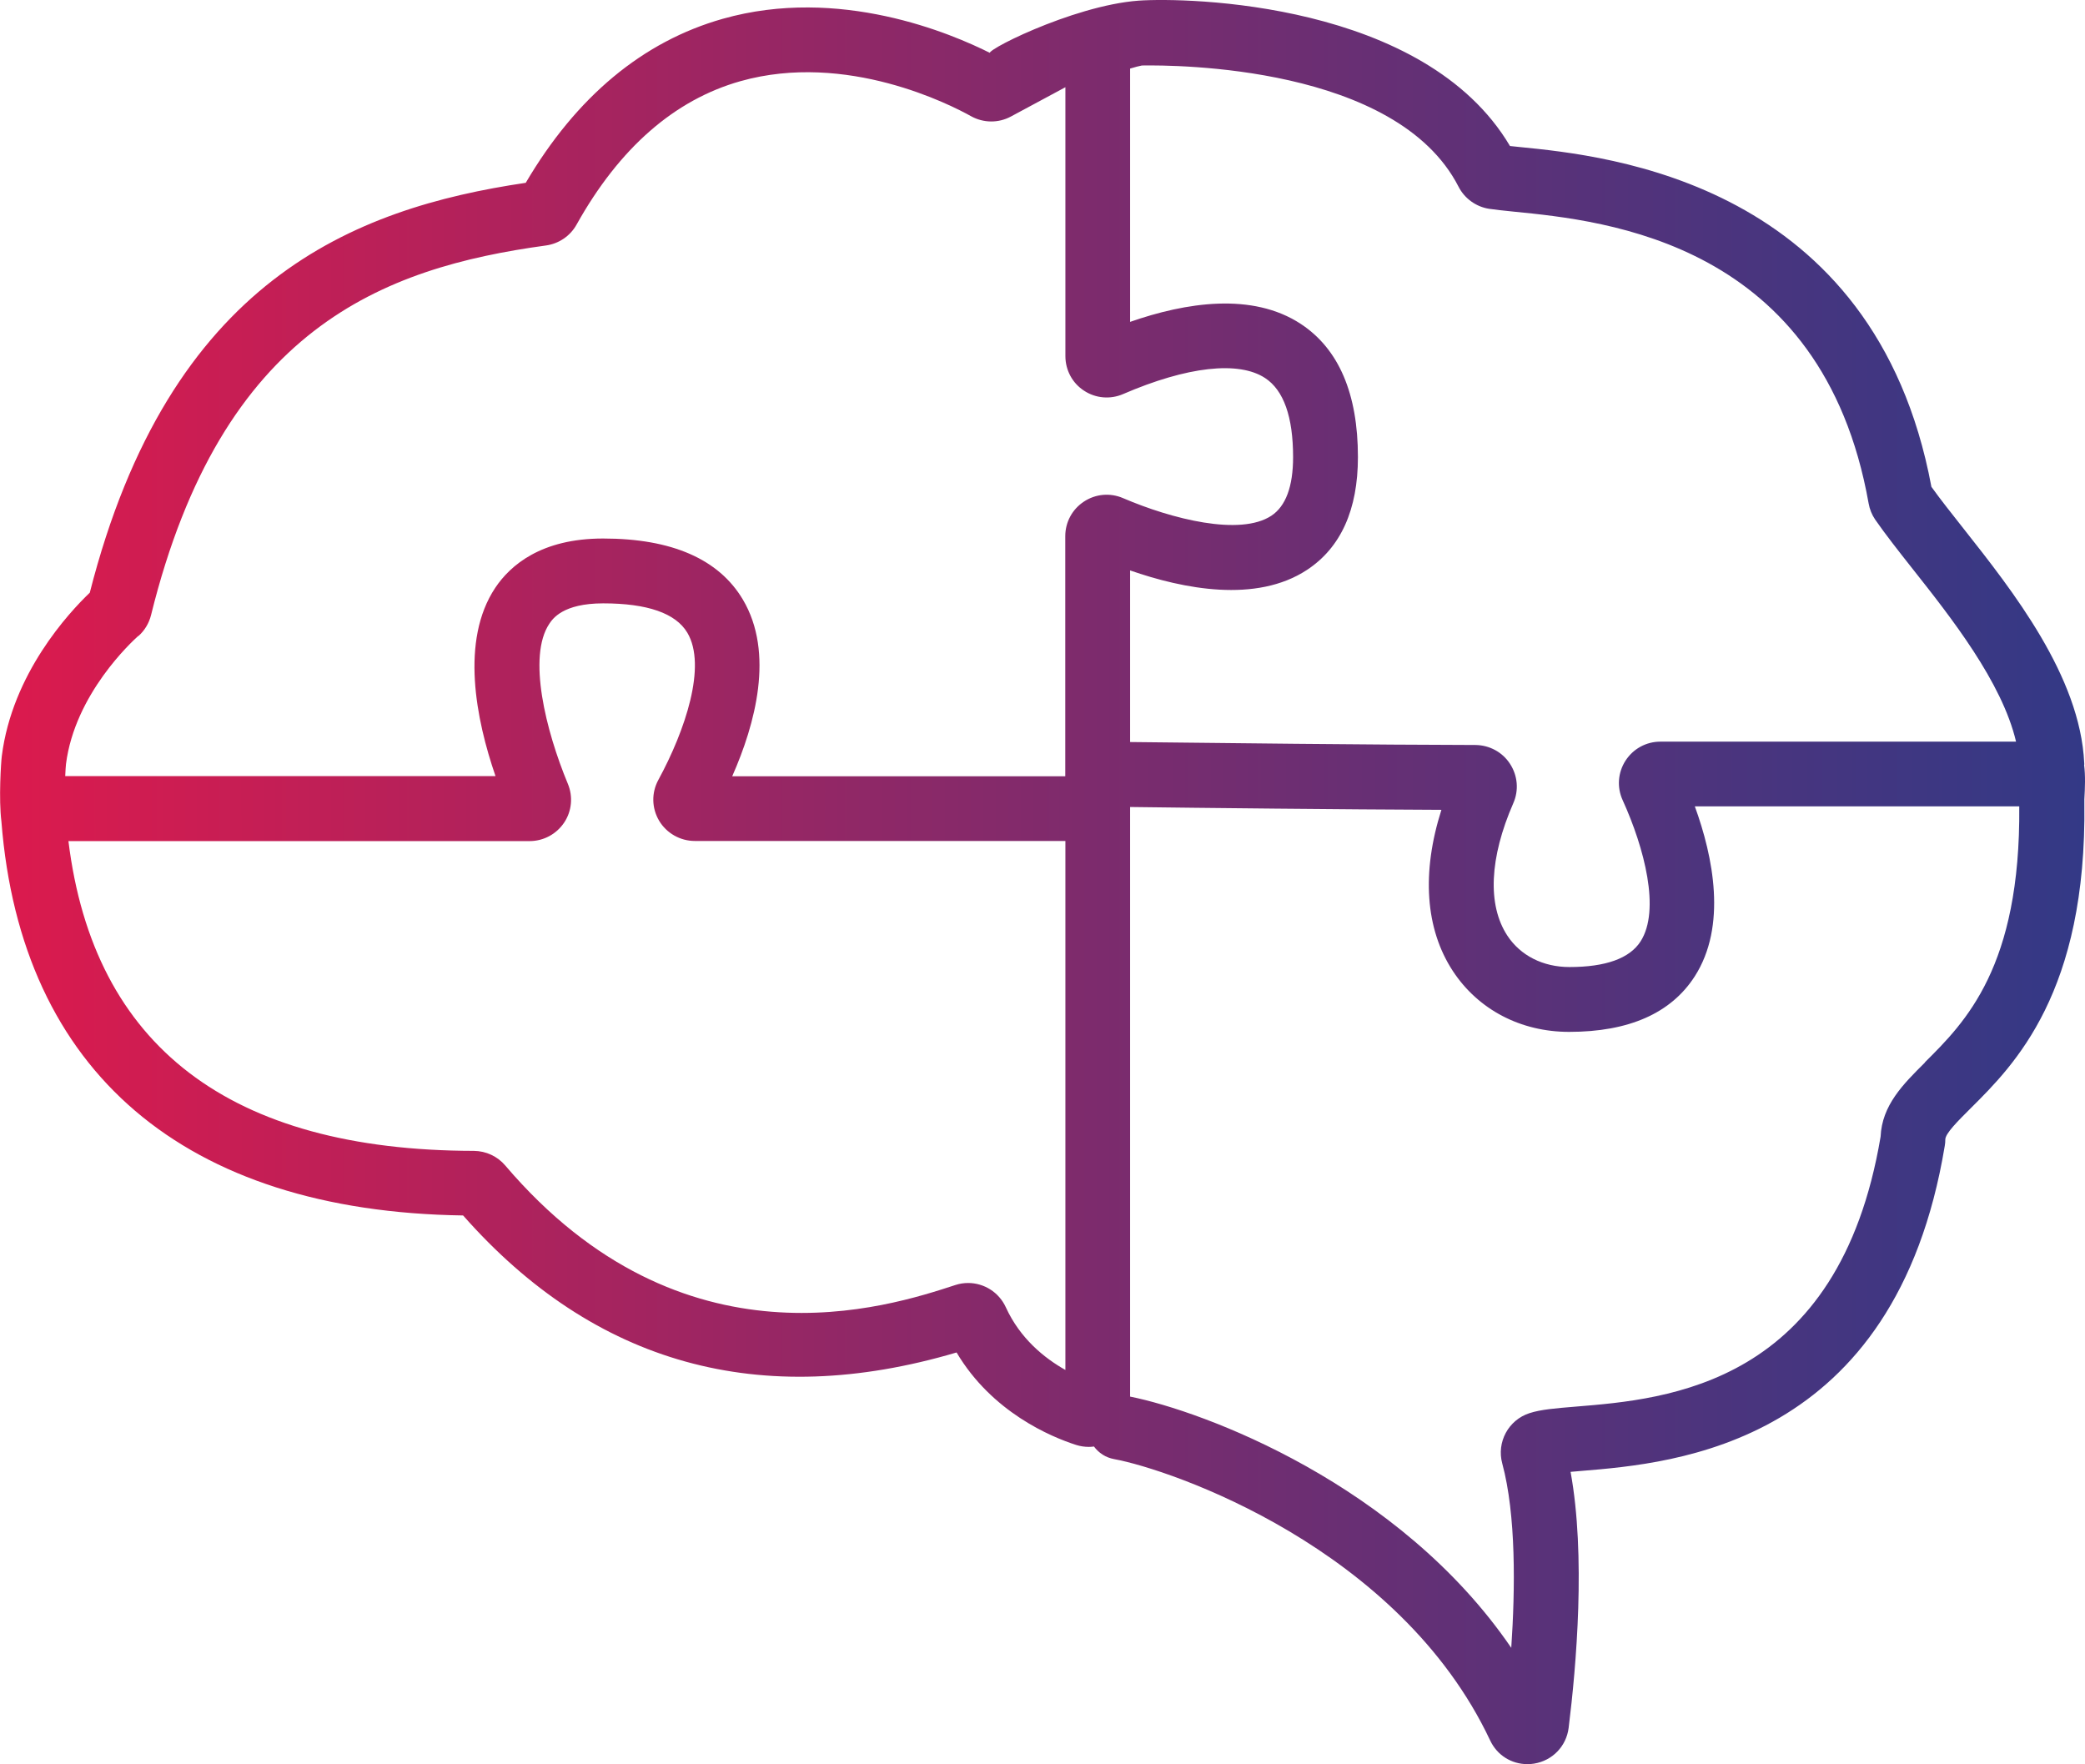 <?xml version="1.0" encoding="UTF-8"?>
<svg id="Capa_2" data-name="Capa 2" xmlns="http://www.w3.org/2000/svg" xmlns:xlink="http://www.w3.org/1999/xlink" viewBox="0 0 162.08 137.15">
  <defs>
    <style>
      .cls-1 {
        fill: url(#Degradado_sin_nombre_336);
        stroke-width: 0px;
      }
    </style>
    <linearGradient id="Degradado_sin_nombre_336" data-name="Degradado sin nombre 336" x1="0" y1="68.57" x2="162.08" y2="68.57" gradientUnits="userSpaceOnUse">
      <stop offset="0" stop-color="#dc1a4d"/>
      <stop offset=".42" stop-color="#8e2867"/>
      <stop offset=".82" stop-color="#4c347d"/>
      <stop offset="1" stop-color="#333986"/>
    </linearGradient>
  </defs>
  <g id="Capa_1-2" data-name="Capa 1">
    <path class="cls-1" d="m162.02,59.46c0-.05.01-.1,0-.15-.32-6.75-5.56-13.38-9.39-18.23-.93-1.18-1.82-2.3-2.49-3.24-4.42-23.67-25.15-25.73-31.99-26.41-.28-.03-.54-.05-.77-.08C110.74.12,92.24-.21,88.52.05c-5.23.38-12.6,4.19-11.47,4.11-3.12-1.58-11.81-5.26-20.86-2.7-6.22,1.76-11.38,6.05-15.32,12.75-13.41,1.99-27.7,7.57-33.89,31.86-1.63,1.56-6.03,6.29-6.84,12.7-.06.46-.25,3.33-.03,5.09,1.52,19.46,14.25,30.31,35.89,30.62,10.21,11.58,23.11,15.16,38.36,10.65,2.75,4.64,7.33,6.56,9.3,7.19.32.1.65.15.98.15.13,0,.27-.01.4-.03.37.5.91.86,1.57.98,4.37.8,22.16,6.86,29.23,21.87.54,1.15,1.66,1.84,2.89,1.84.17,0,.35-.01.52-.04,1.43-.23,2.51-1.35,2.69-2.78.6-4.82,1.34-13.4.15-19.9.27-.02.55-.05.81-.07,7.31-.6,24.43-2,28.28-25.28.03-.16.04-.33.04-.48,0-.48,1.01-1.47,1.98-2.44,3.38-3.36,9.03-8.98,8.83-23.76v-.25c.05-.89.09-1.83-.02-2.68ZM88.78,5.09c2.58-.04,19.77,0,24.6,9.42.47.92,1.36,1.56,2.37,1.72.48.07,1.12.14,1.91.22,7.18.71,24,2.38,27.6,22.68.08.45.25.88.51,1.26.79,1.14,1.82,2.45,2.91,3.83,2.99,3.78,6.95,8.8,8.04,13.43h-27.65c-1.1,0-2.11.55-2.71,1.48-.59.92-.68,2.07-.22,3.07,1.69,3.72,2.95,8.55,1.39,10.98-.85,1.32-2.71,1.99-5.53,1.99-2.05,0-3.81-.89-4.83-2.45-1.55-2.37-1.39-6.03.47-10.29.44-1,.34-2.14-.26-3.06-.59-.91-1.6-1.45-2.69-1.46-7.33-.01-20.93-.16-26.84-.23v-13.34c4.13,1.44,9.8,2.56,13.75-.04,2.63-1.73,3.96-4.68,3.96-8.77,0-4.93-1.49-8.41-4.44-10.35-3.78-2.48-8.94-1.67-13.27-.16V5.33c.36-.11.71-.2.92-.24ZM10.75,49.45c.49-.43.83-1,.99-1.63,5.51-22.31,18.01-27,30.71-28.74,1-.14,1.88-.74,2.37-1.62,3.32-5.95,7.61-9.7,12.74-11.15,8.26-2.33,16.38,1.86,17.92,2.72.97.54,2.13.55,3.1.03l4.24-2.28v20.9c0,1.09.54,2.1,1.45,2.69.91.6,2.05.69,3.04.26,4.96-2.14,8.98-2.6,11.04-1.24,1.44.95,2.17,3.01,2.17,6.14,0,2.29-.57,3.82-1.69,4.56-2.43,1.6-7.73.26-11.53-1.37-1-.43-2.13-.33-3.04.27-.91.6-1.45,1.6-1.45,2.69v18.66h-25.89c1.79-4.05,3.29-9.58.83-13.73-1.87-3.15-5.53-4.75-10.87-4.75-4.81,0-7.21,2.08-8.38,3.83-2.73,4.1-1.5,10.23.02,14.64H5.07c.02-.43.04-.79.06-.94.69-5.44,5.12-9.51,5.62-9.96Zm72.07,57.04c-1.63-.92-3.52-2.44-4.63-4.87-.54-1.18-1.7-1.89-2.93-1.89-.33,0-.67.05-1,.16-5.24,1.71-21.17,6.92-34.98-9.29-.61-.72-1.5-1.13-2.44-1.14-18.96-.03-29.56-8.13-31.52-24.08h35.85c1.08,0,2.08-.54,2.68-1.43s.71-2.03.29-3.03c-1.72-4.14-3.14-9.88-1.44-12.43.26-.39,1.06-1.59,4.19-1.59,3.44,0,5.64.77,6.54,2.28,1.53,2.57-.16,7.6-2.25,11.44-.55,1.01-.52,2.2.06,3.18.58.97,1.64,1.57,2.77,1.57h28.81v41.11Zm66.83-23.91c-1.72,1.71-3.35,3.33-3.46,5.78-3.25,19.31-16.55,20.4-23.71,20.98-1.57.13-2.7.22-3.59.51-1.63.53-2.56,2.25-2.11,3.91,1.08,4,1.01,9.75.7,14.33-8.72-12.76-23.95-18.39-29.63-19.53v-45.83c5.31.07,16.62.19,24.2.22-1.55,4.87-1.26,9.25.89,12.53,1.97,3,5.27,4.73,9.04,4.73,4.64,0,7.92-1.45,9.76-4.31,2.52-3.92,1.44-9.29.01-13.22h25.22c.11,12.48-4.19,16.77-7.34,19.9Z"/>
  </g>
</svg>